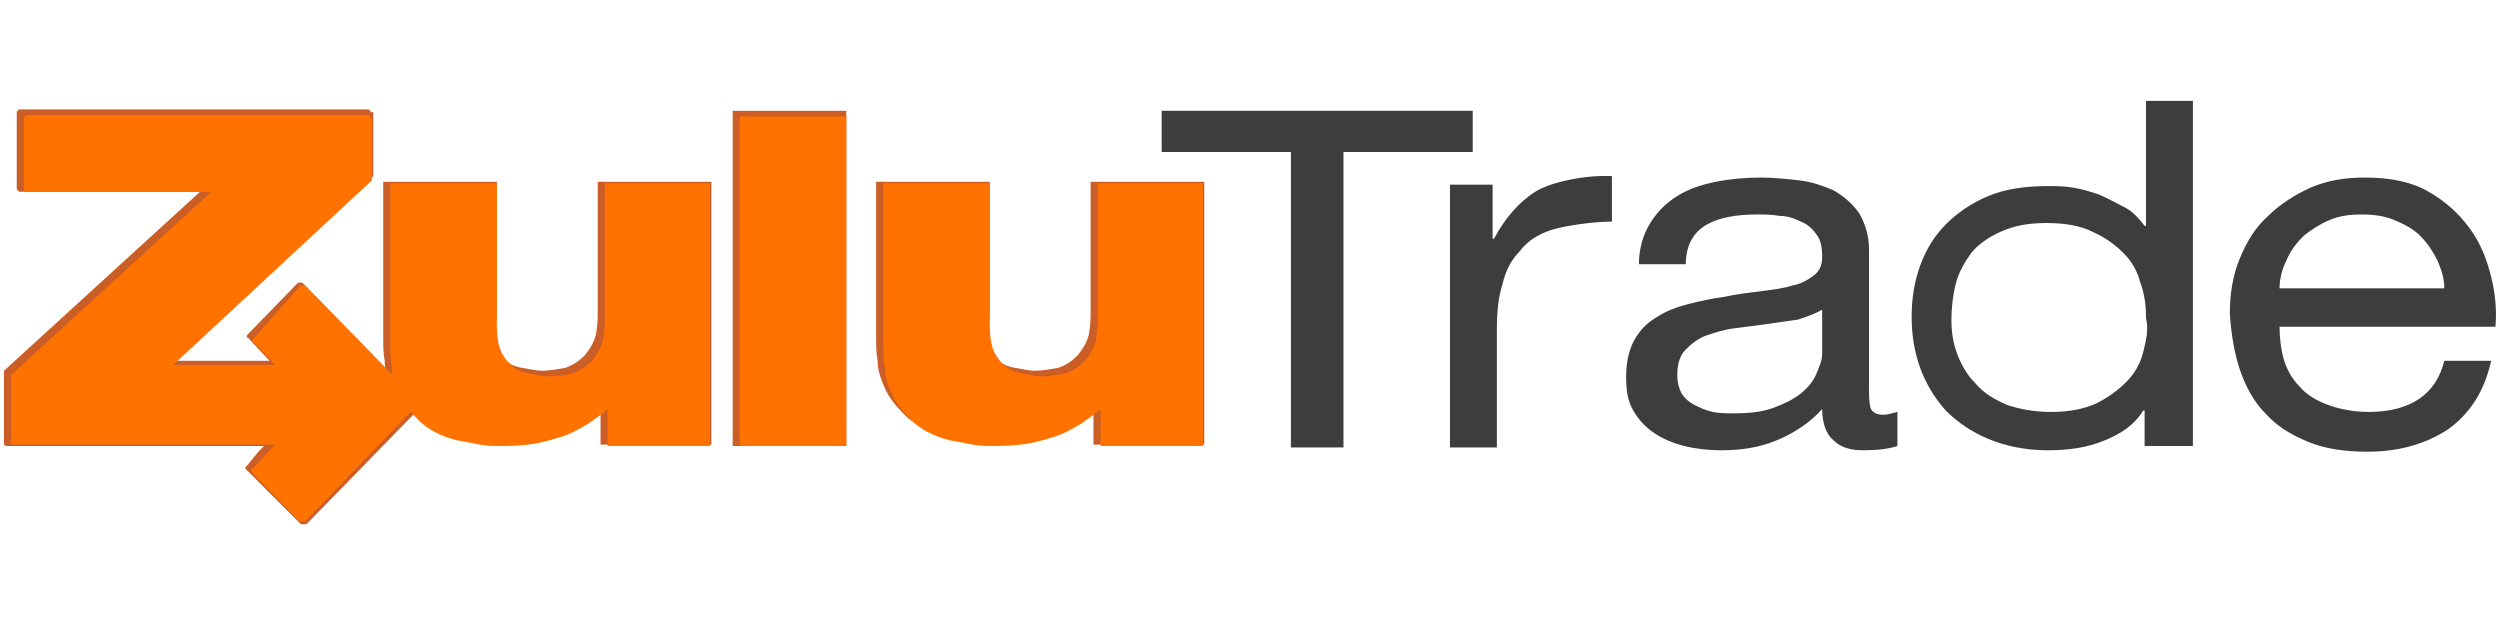 <svg version="1.1" id="Layer_1" xmlns="http://www.w3.org/2000/svg" x="0" y="0" viewBox="0 0 880 220" style="enable-background:new 0 0 880 220" xml:space="preserve"><style>.st0{fill:#3d3d3d}.st1{fill:#cb5d27}.st2{fill:#ff7200}</style><path class="st0" d="M408.9 53.5V39h109.5v14.5h-45.5v104h-18.5v-104h-45.5z"/><path class="st0" d="M525.4 64.5V84h.5c4-7.5 9-13 14.5-16.5s18-6 27-5.5v16c-6.5 0-17 1.5-21.5 3s-8.5 4-11 7.5c-3 3-5 7-6 11.5-1.5 4.5-2 10-2 16v41.5h-16.5V65h15v-.5zm107.5 48-10.5 1.5c-3.5.5-7.5 1-11.5 1.5s-7 1.5-10 2.5-5.5 3-7.5 5-3 5-3 9c0 2.5.5 4.5 1.5 6.5 1 1.5 2.5 3 4.5 4s4 2 6.5 2.5 5 .5 7.5.5c5.5 0 10-.5 14-2s7-3 9.5-5 4.5-4.5 5.5-7 2-4.5 2-7V109c-2.5 1.5-5.5 2.5-8.5 3.5zm23 46c-4.5 0-8-1-10.5-3.5-2.5-2-4-6-4-11-4.5 5-10 8.5-16 11s-12.5 3.5-19.5 3.5c-4.5 0-9-.5-13-1.5s-7.5-2.5-10.5-4.5-5.5-4.5-7.5-8-2.5-7-2.5-12 1-9.5 3-13 4.5-6 8-8c3-2 7-3.5 11-4.5s8.5-2 12.5-2.5c4.5-1 9-1.5 13-2s8-1 11-2c3-.5 5.5-2 7.5-3.5s3-3.5 3-6.5c0-3.5-.5-6-2-8s-3-3.5-5.5-4.5c-2-1-4.5-2-7.5-2-2.5-.5-5.5-.5-8-.5-7 0-13 1-17.5 3.5s-7.5 7-7.5 14h-16.5c0-5.5 1.5-10.5 4-14.5s5.5-7 9.5-9.5 8.5-4 13.5-5 10.5-1.5 16-1.5c4.5 0 9 .5 13.5 1s8.5 2 12 3.5c3.5 2 6.5 4.5 9 8 2 3.5 3.5 7.5 3.5 13v47.5c0 3.5 0 6 .5 8 .5 1.5 2 2.5 4.5 2.5 1.5 0 3-.5 5-1v12c-3 1-7 1.5-12 1.5zm98.5-34.5c-1 4-3 7.5-6 10.5s-6.5 5.5-10.5 7.5c-4.5 2-9.5 3-16 3-6 0-11-1-15.5-2.5-4.5-2-8-4-11-7.5-3-3-5-6.5-6.5-10.5s-2-8-2-12 .5-8.5 1.5-12.5 3-7.5 5.5-11c2.5-3 6-5.5 10.5-7.5s9.5-3 16-3 12 1 16 3c4.5 2 8 4.5 11 7.5s5 6.5 6 10.5c1.5 4 2 8 2 12.5 1 4 0 8-1 12zm1-88.5v44h-.5c-2-2.5-4-5-7-6.5s-5.5-3-9-4.5c-3-1-6-2-9.5-2.5-3-.5-6-.5-8.5-.5-8 0-15 1-21 3.5s-11 6-15 10-7 9-9 14.5-3 11.5-3 18 1 12.5 3 18 5 10.5 9 15c4 4 9 7.5 15 10s13 4 21 4c7.5 0 14-1 20-3.5s10.5-5.5 13.5-10.5h.5V157h17V35.5h-16.5zm102.5 56c-1.5-3-3.5-6-6-8.5s-5.5-4-9-5.5-7.5-2-11.5-2c-4.5 0-8 .5-11.5 2s-6.5 3.5-9 5.5c-2.5 2.5-4.5 5-6 8.5-1.5 3-2.5 6.5-2.5 10h58c0-3.5-1-6.5-2.5-10zm4 59.5c-7.5 5-17 8-28.5 8-8 0-15-1-21-3.5s-11-5.5-15-10c-4-4-7-9.5-9-15.5s-3-12.5-3.5-19.5c0-7 1-13.5 3.5-19.5s5.5-11 10-15c4-4 9.5-7.5 15-10 6-2.5 12-3.5 19-3.5 9 0 16.5 1.5 22.5 5s10.5 7.5 14.5 13 6 11 7.5 17 2 12 1.5 17.5h-76c0 4 .5 8 1.5 11.5s3 7 5.5 9.5c2.5 3 6 5 10 6.5s9 2.5 14.5 2.5c7 0 13-1.5 17.5-4.5s7.5-7.5 9-13.5h16.5c-2.5 11-7.5 18.5-15 24z"/><path class="st1" d="M257.9 157V39h40v118h-40zm127 0v-15c-1 1-2.5 2-4.5 3.5s-4.5 3-7.5 4.5-6.5 2.5-10.5 3.5-9 1.5-14.5 1.5c-3 0-5.5 0-8-.5s-5-1-8-1.5c-6-1.5-10.5-4-13.5-7s-5.5-6-7-9.5-2.5-6.5-2.5-9.5c-.5-3-.5-5-.5-7V64h40v47c0 2.5-2.5 5-2 7.5s1.5 5 4 7.5c2 2 4 3 7 3.5s5 1 7 1c2.5 0 5-.5 8-1 3-1 5-2.5 7-4.5 2-2.5 3.5-5 4-8s.5-5.5.5-8V64h40v92.5h-39v.5zm-173.5 0v-15c-1 1-2.5 2-4.5 3.5s-4.5 3-7.5 4.5-6.5 2.5-10.5 3.5-9 1.5-14.5 1.5c-2.5 0-5.5 0-8-.5s-5-1-8-1.5c-6-1.5-8.5-5.5-12-8.5-3-3-7-4.5-8.5-8s-2.5-6.5-2.5-9.5c-.5-3-.5-5-.5-7V64h40v47c0 2.5-2.5 4.5-2 7.5.5 2.5 1.5 5 4 7.5 2 2 4 3 7 3.5s5 1 7 1c2.5 0 5-.5 8-1 3-1 5-2.5 7-4.5 2-2.5 3.5-5 4-8s.5-5.5.5-8V64h40v92.5h-39v.5z"/><path class="st1" d="M130.4 39.5V39s-.5-.5-1-.5H6.9c-.5 0-.5 0-.5.5-.5 0-.5.5-.5.5v27s0 .5.5.5c0 0 0 .5.5.5h63.5l-69 63v26s.5.5 1 .5h90.5c-3 3-3.5 4-6 7-.5 0-.5.5-.5.5 0 .5 0 .5.5 1l19 19h2l40-41V142l-41.5-42.5h-1.5l-17.5 18c-.5.5-.5.5-.5 1 0 0 0 .5.5.5l7.5 8h-36l72.5-65V39.5h-1z"/><path class="st2" d="M260.4 157V41h37.5v116h-37.5zm127 0v-13c-1 1-2.5 2-4.5 3.5s-4.5 3-7.5 4.5-6.5 2.5-10.5 3.5-9 1.5-14.5 1.5c-2.5 0-5.5 0-8-.5s-5-1-8-1.5c-6-1.5-10.5-4-13.5-7s-5.5-6-7-9.5-2.5-6.5-2.5-9.5c-.5-3-.5-5-.5-7V64.5h37.5V113c0 2.5 0 5 .5 7.5s1.5 5 4 7.5c2 2 4 3 7 3.5s5 1 7 1c2.5 0 5-.5 8-1 3-1 5-2.5 7-4.5 2-2.5 3.5-5 4-8s.5-5.5.5-8V64.5h37V157h-36zm-173.5 0v-13c-1 1-2.5 2-4.5 3.5s-4.5 3-7.5 4.5-6.5 2.5-10.5 3.5-9 1.5-14.5 1.5c-2.5 0-5.5 0-8-.5s-5-1-8-1.5c-6-1.5-10.5-4-13.5-7s-5.5-6-7-9.5-2.5-6.5-2.5-9.5c-.5-3-.5-5-.5-7V64.5h37.5V113c0 2.5 0 5 .5 7.5s1.5 5 4 7.5c2 2 4 3 7 3.5s5 1 7 1c2.5 0 5-.5 8-1 3-1 5-2.5 7-4.5 2-2.5 3.5-5 4-8s.5-5.5.5-8V64.5h37V157h-36z"/><path class="st2" d="M130.4 41.5V41s-.5-.5-1-.5H9.4c-.5 0-.5 0-.5.5-.5 0-.5.5-.5.5v25s0 .5.5.5c0 0 0 .5.5.5h65L3.9 132v24s.5.5 1 .5h92c-3 3-5.5 6-8 8.5-.5 0-.5.5-.5.5 0 .5 0 .5.5 1l16.5 17h2l39.5-41V141l-39.5-40.5h-1.5L89.4 119c-.5.5-.5.5-.5 1 0 0 0 .5.5.5l7.5 8h-36l70-65v-22h-.5z"/></svg>